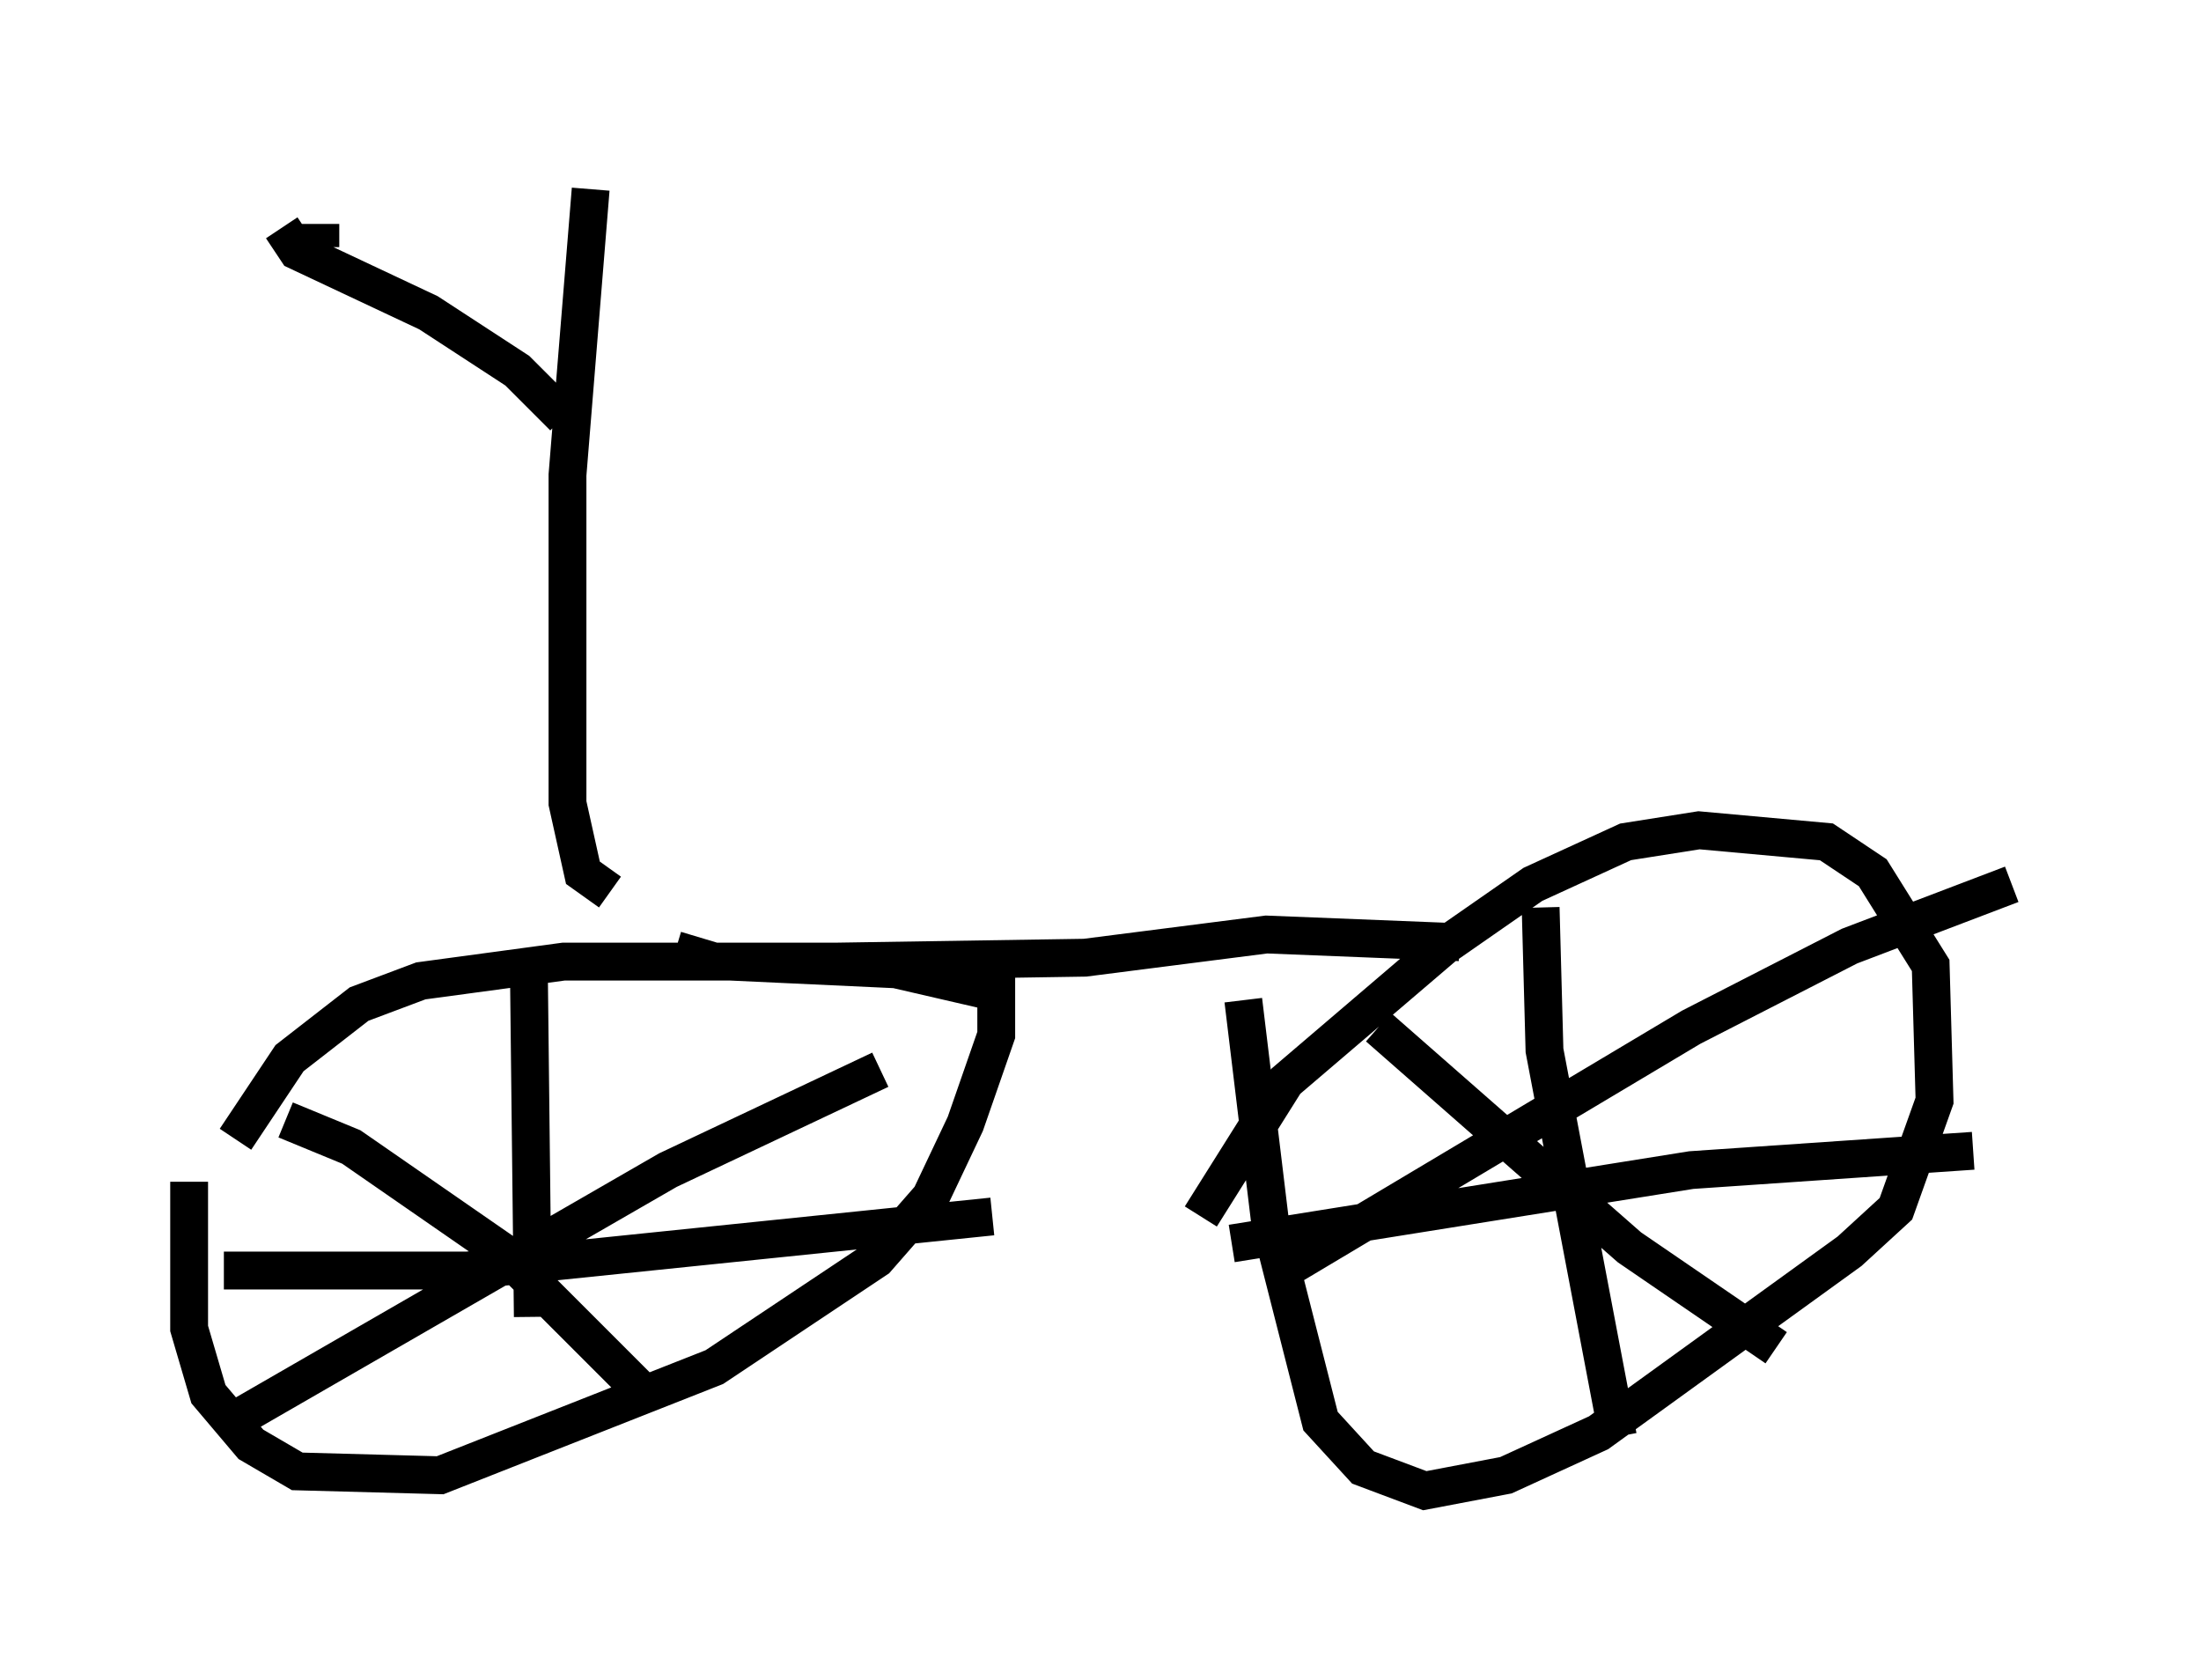<?xml version="1.0" encoding="utf-8" ?>
<svg baseProfile="full" height="44.402" version="1.1" width="58.184" xmlns="http://www.w3.org/2000/svg" xmlns:ev="http://www.w3.org/2001/xml-events" xmlns:xlink="http://www.w3.org/1999/xlink"><defs /><rect fill="white" height="44.402" width="58.184" x="0" y="0" /><path d="M6.123, 27.867 m-1.123, 3.369 l0.0, 3.879 0.51, 1.735 l1.123, 1.327 1.225, 0.715 l3.777, 0.102 7.248, -2.858 l4.288, -2.858 1.429, -1.633 l0.919, -1.94 0.817, -2.348 l0.0, -1.123 -2.654, -0.613 l-4.39, -0.204 -4.39, 0.0 l-3.777, 0.51 -1.633, 0.613 l-1.838, 1.429 -1.429, 2.144 m7.758, -4.288 l0.102, 8.983 m-8.167, -1.225 l6.431, 0.0 13.883, -1.429 m-18.681, -2.552 l1.735, 0.715 3.981, 2.756 l3.981, 3.981 m-10.923, 0.408 l11.331, -6.533 5.615, -2.654 m9.596, -1.838 l0.715, 5.921 1.327, 5.206 l1.123, 1.225 1.633, 0.613 l2.144, -0.408 2.45, -1.123 l6.635, -4.798 1.225, -1.123 l1.021, -2.858 -0.102, -3.573 l-1.531, -2.45 -1.225, -0.817 l-3.369, -0.306 -1.94, 0.306 l-2.45, 1.123 -2.348, 1.633 l-4.185, 3.573 -2.246, 3.573 m8.983, -8.167 l0.102, 3.777 1.94, 10.208 m-10.208, -5.104 l12.148, -1.94 7.452, -0.51 m-15.721, -3.267 l6.635, 5.819 3.879, 2.654 m-13.373, -1.838 l11.127, -6.635 4.185, -2.144 l4.288, -1.633 m-14.598, 1.531 l-5.104, -0.204 -4.798, 0.613 l-6.533, 0.102 -3.267, 0.0 l-1.021, -0.306 m-1.735, -1.531 l-0.715, -0.51 -0.408, -1.838 l0.0, -8.677 0.613, -7.554 m-0.715, 6.023 l-1.225, -1.225 -2.348, -1.531 l-3.471, -1.633 -0.408, -0.613 m1.021, -0.102 l0.0, 0.613 " fill="none" stroke="black" stroke-width="1" /></svg>